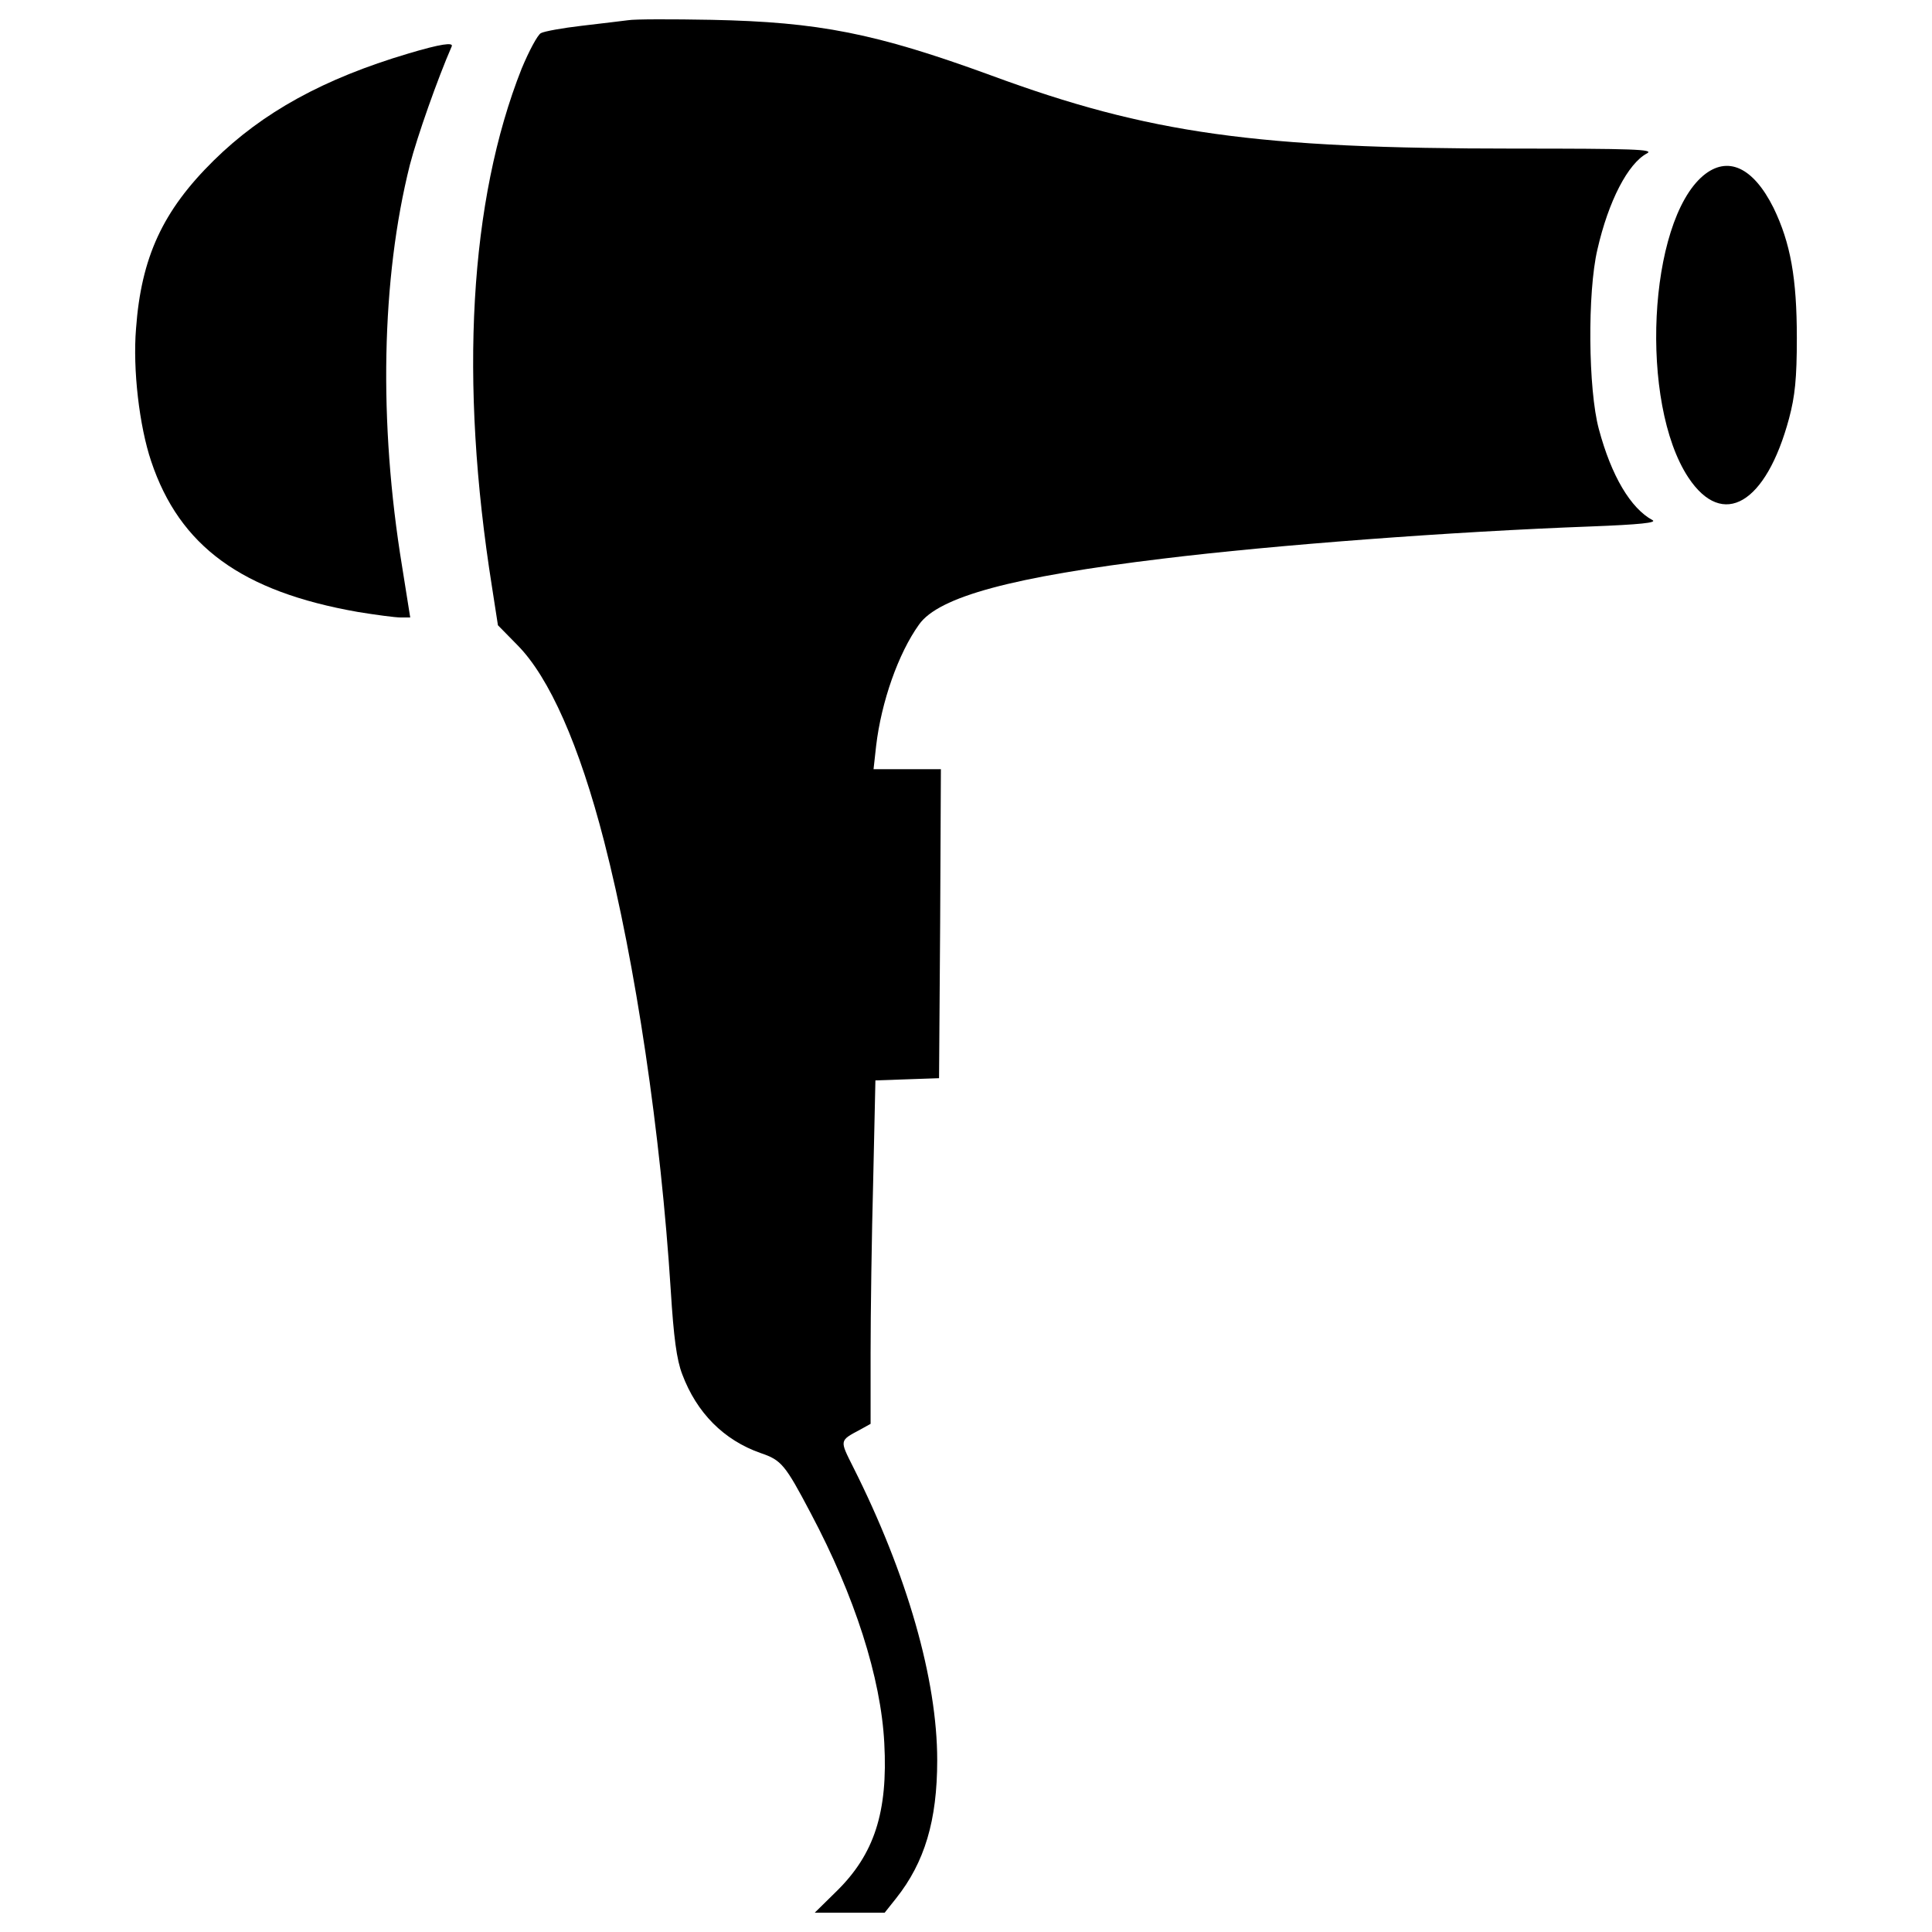 <?xml version="1.0" encoding="utf-8"?>
<!-- Svg Vector Icons : http://www.onlinewebfonts.com/icon -->
<!DOCTYPE svg PUBLIC "-//W3C//DTD SVG 1.1//EN" "http://www.w3.org/Graphics/SVG/1.1/DTD/svg11.dtd">
<svg version="1.1" xmlns="http://www.w3.org/2000/svg" xmlns:xlink="http://www.w3.org/1999/xlink" x="0px" y="0px" viewBox="0 0 1000 1000" enable-background="new 0 0 1000 1000" xml:space="preserve">
<g><g transform="translate(0,512) scale(0.1,-0.1)"><path d="M3251.5,5015.4c-30.6-3.8-139.8-17.2-239.4-28.7c-99.6-11.5-195.4-28.7-212.6-38.3c-17.2-9.6-61.3-91.9-99.6-183.9c-270.1-681.9-323.7-1612.8-153.2-2683.5l30.6-197.3l101.5-103.4c164.7-166.6,319.9-517.2,448.2-1015.2c162.8-632.1,293.1-1511.3,344.8-2323.4c15.3-245.2,30.6-360.1,59.4-434.8c74.7-199.2,214.5-340.9,406.1-408c107.3-36.4,126.4-59.4,258.6-310.3c227.9-429.1,363.9-852.4,381.2-1191.4c19.2-356.3-51.7-574.6-247.1-766.2l-113-111.1h182h180l59.4,74.7c147.5,185.8,212.6,402.2,212.6,714.5c0,417.6-155.2,961.5-434.8,1517c-70.9,141.7-72.8,136,38.3,195.4l51.7,28.7v369.7c0,203,5.7,603.4,13.4,888.8l11.5,519.1l164.7,5.8l164.7,5.7l5.7,800.6l3.8,798.7h-174.3h-174.3l13.4,120.7c26.8,227.9,114.9,478.9,222.2,628.3c101.5,143.7,484.6,247.1,1262.3,340.9c580.4,70.9,1492.1,139.8,2218,166.7c249,9.6,340.9,19.2,316,32.6c-113,61.3-212.6,227.9-277.7,471.2c-55.5,205-59.4,708.7-7.6,929c57.5,252.8,159,446.3,256.7,498c40.2,21.1-70.9,24.9-687.6,24.9c-1331.2,0-1888.6,76.6-2708.4,379.2c-597.6,218.3-890.7,275.8-1446.1,287.3C3477.5,5021.2,3284.1,5021.2,3251.5,5015.4z"/><path d="M2113.8,4843c-438.6-130.2-754.7-304.6-1007.5-553.6C841.9,4029,730.8,3787.6,704,3418c-17.2-210.7,17.2-503.8,78.5-685.7c147.5-440.5,469.3-674.2,1068.8-779.6c93.9-15.3,193.5-28.7,222.2-28.7h49.8l-42.1,264.3c-122.6,747-107.3,1490.2,40.2,2078.2c38.3,147.5,143.7,446.3,216.4,612.9C2349.4,4902.4,2280.4,4892.8,2113.8,4843z"/><path d="M8815.8,4210.9c-285.4-241.3-331.4-1178-76.6-1563c178.1-268.2,402.2-136,521,306.5c30.6,114.9,40.2,206.9,40.2,415.7c0,310.3-32.6,492.3-120.7,674.2C9074.4,4255,8942.2,4316.3,8815.8,4210.9z"/></g></g>
</svg>